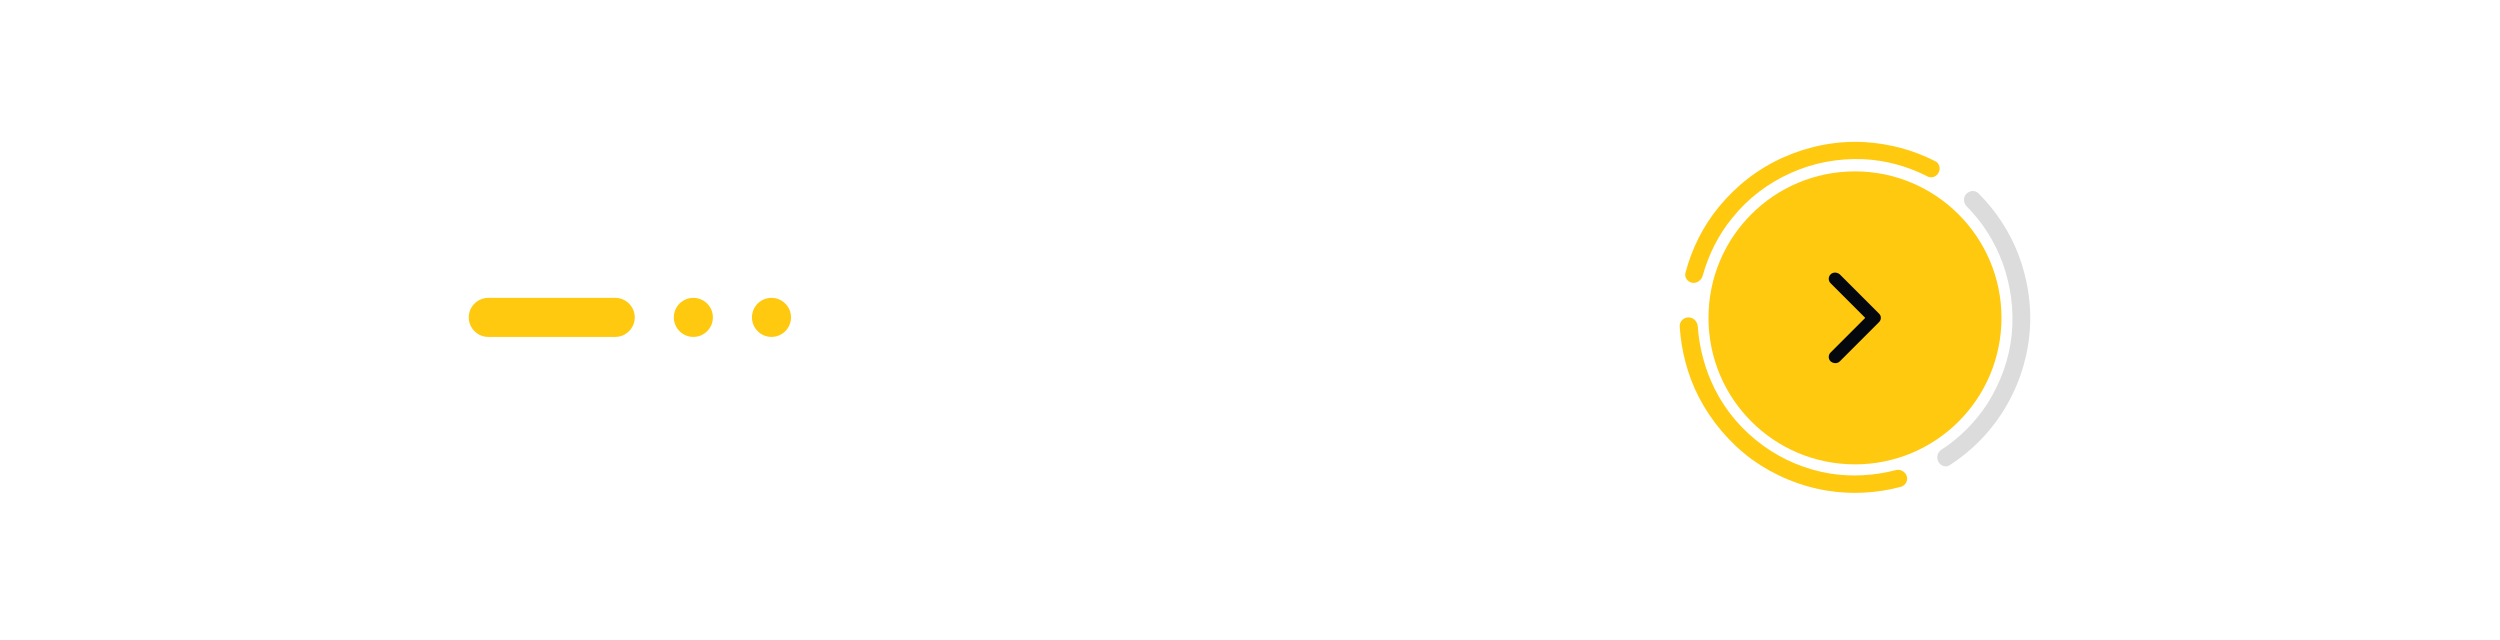 <?xml version="1.0" encoding="utf-8"?>
<!-- Generator: Adobe Illustrator 23.0.3, SVG Export Plug-In . SVG Version: 6.00 Build 0)  -->
<svg version="1.1" id="Layer_1" xmlns="http://www.w3.org/2000/svg" xmlns:xlink="http://www.w3.org/1999/xlink" x="0px" y="0px"
	 viewBox="0 0 512 131" style="enable-background:new 0 0 512 131;" xml:space="preserve">

<g>
	<path fill="#FFC90F" d="M100,61h26c2.2,0,4,1.8,4,4l0,0c0,2.2-1.8,4-4,4h-26c-2.2,0-4-1.8-4-4l0,0C96,62.8,97.8,61,100,61z"/>
	<circle fill="#FFC90F" cx="142" cy="65" r="4"/>
	<circle fill="#FFC90F" cx="158" cy="65" r="4"/>
	<path fill="#FFC90F" d="M379.9,35.1L379.9,35.1c-16.6,0-30,13.4-30,30l0,0c0,16.6,13.4,30,30,30l0,0c16.6,0,30-13.4,30-30l0,0
		C409.9,48.5,396.4,35.1,379.9,35.1z"/>
	<path fill="#04070B" d="M384.8,66l-8,8c-0.5,0.5-1.3,0.5-1.9,0c-0.5-0.5-0.5-1.3,0-1.8l7.1-7.1l-7.1-7.1c-0.5-0.5-0.5-1.3,0-1.8
		c0.5-0.5,1.3-0.5,1.9,0l8,8c0.3,0.3,0.4,0.6,0.4,0.9C385.2,65.4,385.1,65.7,384.8,66z"/>
	<path fill="#FFC90F" d="M345.8,65c-1,0-1.8,0.8-1.8,1.8c0.3,5,1.6,10,3.9,14.5c2.6,5,6.3,9.4,10.9,12.8c4.6,3.3,9.9,5.5,15.5,6.4
		c5,0.8,10.1,0.5,15-0.8c1-0.3,1.5-1.3,1.2-2.2c-0.3-0.9-1.3-1.5-2.3-1.2c-4.3,1.1-8.9,1.4-13.3,0.7c-5-0.8-9.8-2.8-13.9-5.8
		c-4.1-3-7.5-6.9-9.8-11.5c-2-4-3.2-8.4-3.5-12.9C347.6,65.8,346.8,65,345.8,65z"/>
	<path fill="#DCDCDC" d="M397,94.6c0.5,0.9,1.6,1.2,2.4,0.6c4.2-2.7,7.9-6.4,10.6-10.6c3.1-4.8,5-10.2,5.6-15.8
		c0.6-5.6-0.2-11.3-2.2-16.6c-1.8-4.7-4.6-9-8.2-12.6c-0.7-0.7-1.8-0.6-2.5,0.1s-0.6,1.9,0.1,2.6c3.2,3.2,5.6,7,7.2,11.2
		c1.8,4.8,2.5,9.9,2,15c-0.5,5.1-2.3,9.9-5,14.2c-2.5,3.8-5.7,7-9.4,9.4C396.8,92.6,396.5,93.7,397,94.6z"/>
	<path fill="#FFC90F" d="M397,35.4c0.5-0.9,0.2-2-0.7-2.4c-4.5-2.3-9.4-3.6-14.5-3.9c-5.7-0.3-11.3,0.8-16.5,3.1
		c-5.2,2.3-9.7,5.8-13.3,10.2c-3.2,3.9-5.5,8.5-6.8,13.4c-0.3,1,0.4,1.9,1.3,2.1s1.9-0.4,2.2-1.4c1.2-4.3,3.2-8.4,6.1-11.9
		c3.2-4,7.3-7.1,12-9.2c4.7-2.1,9.7-3,14.8-2.8c4.5,0.2,8.9,1.4,12.9,3.4C395.4,36.6,396.5,36.3,397,35.4z"/>
</g>
</svg>
